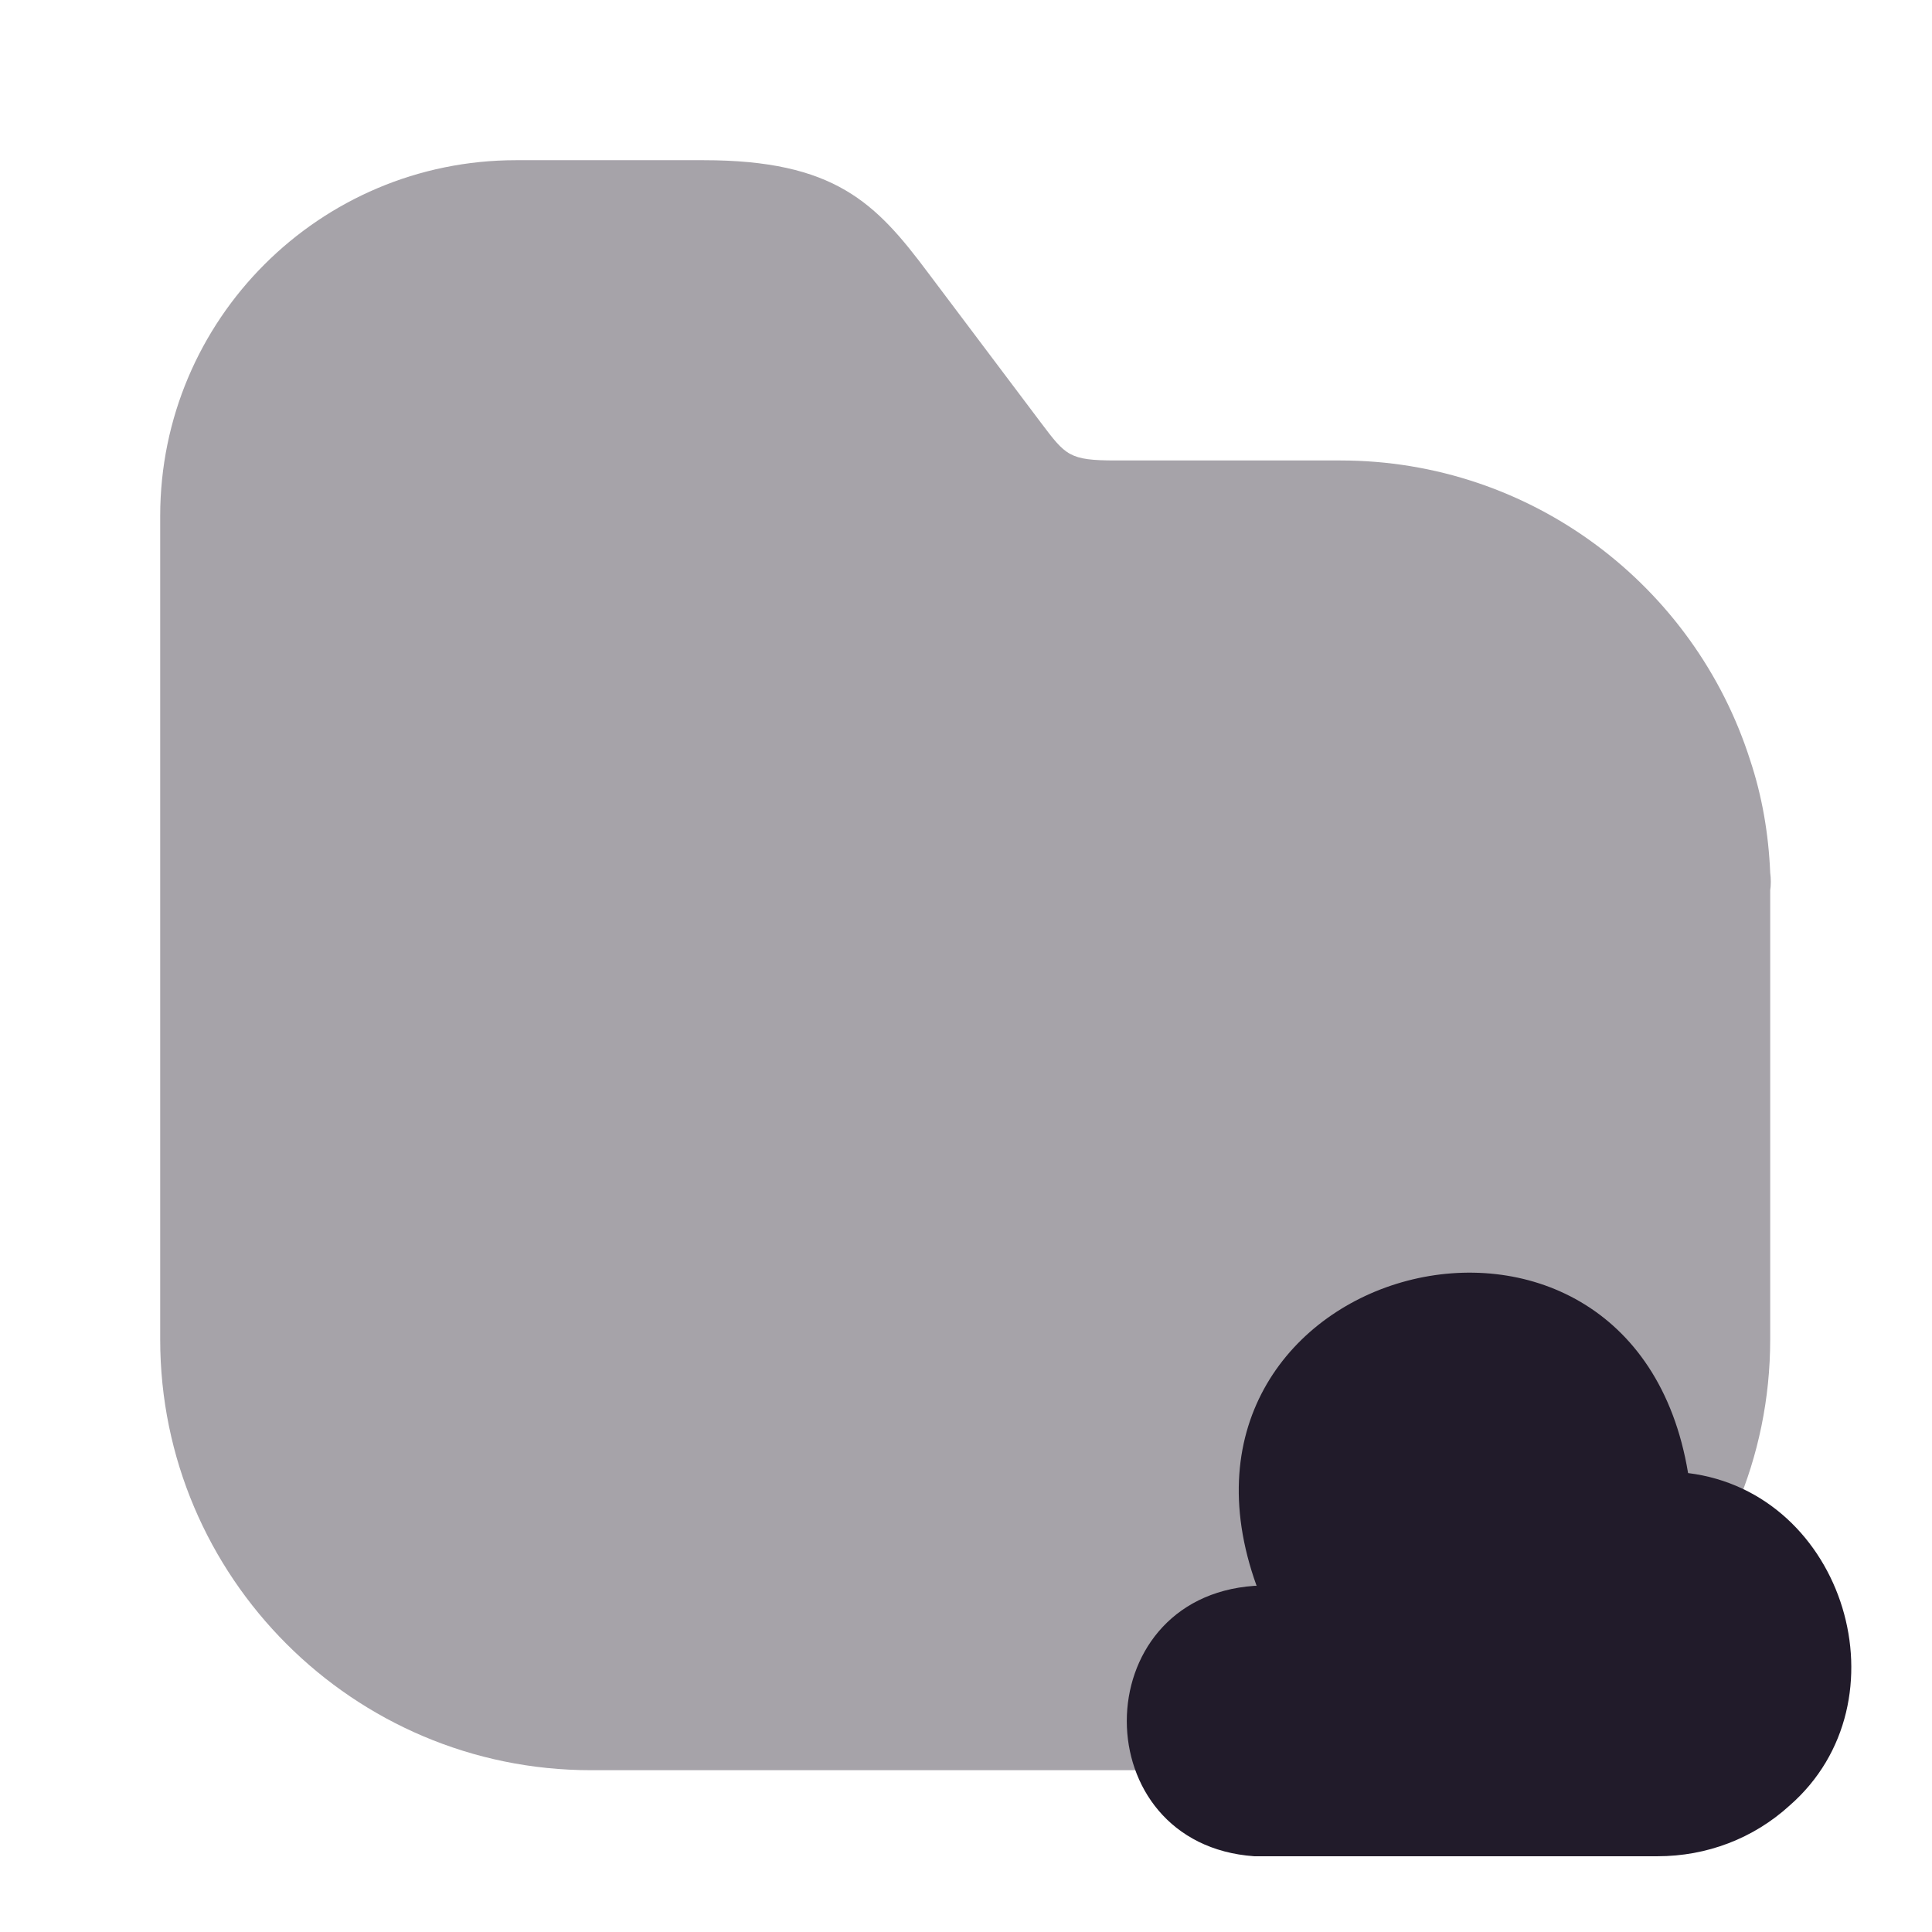 <svg width="24" height="24" viewBox="0 0 24 24" fill="none" xmlns="http://www.w3.org/2000/svg">
<path opacity="0.4" d="M21.99 10.84C21.97 10.36 21.89 9.89 21.74 9.44C21.05 7.28 19.03 5.72 16.65 5.72H13.86C13.28 5.72 13.24 5.66 12.93 5.25L11.53 3.39C10.88 2.52 10.37 1.99 8.74 1.99H6.41C3.97 1.99 1.99 3.97 1.99 6.41V9.43V16.64C1.99 19.59 4.39 21.99 7.34 21.99H16.64C19.59 21.99 21.99 19.59 21.99 16.64V11.06C22 11 22 10.91 21.99 10.84Z" fill="#211B2A"/>
<path d="M15.58 19.7C13.47 19.849 13.47 22.91 15.58 23.059H20.59C21.2 23.059 21.78 22.84 22.23 22.43C23.71 21.14 22.92 18.54 20.97 18.299C20.27 14.079 14.16 15.68 15.61 19.7" fill="#211B2A"/>
</svg>
